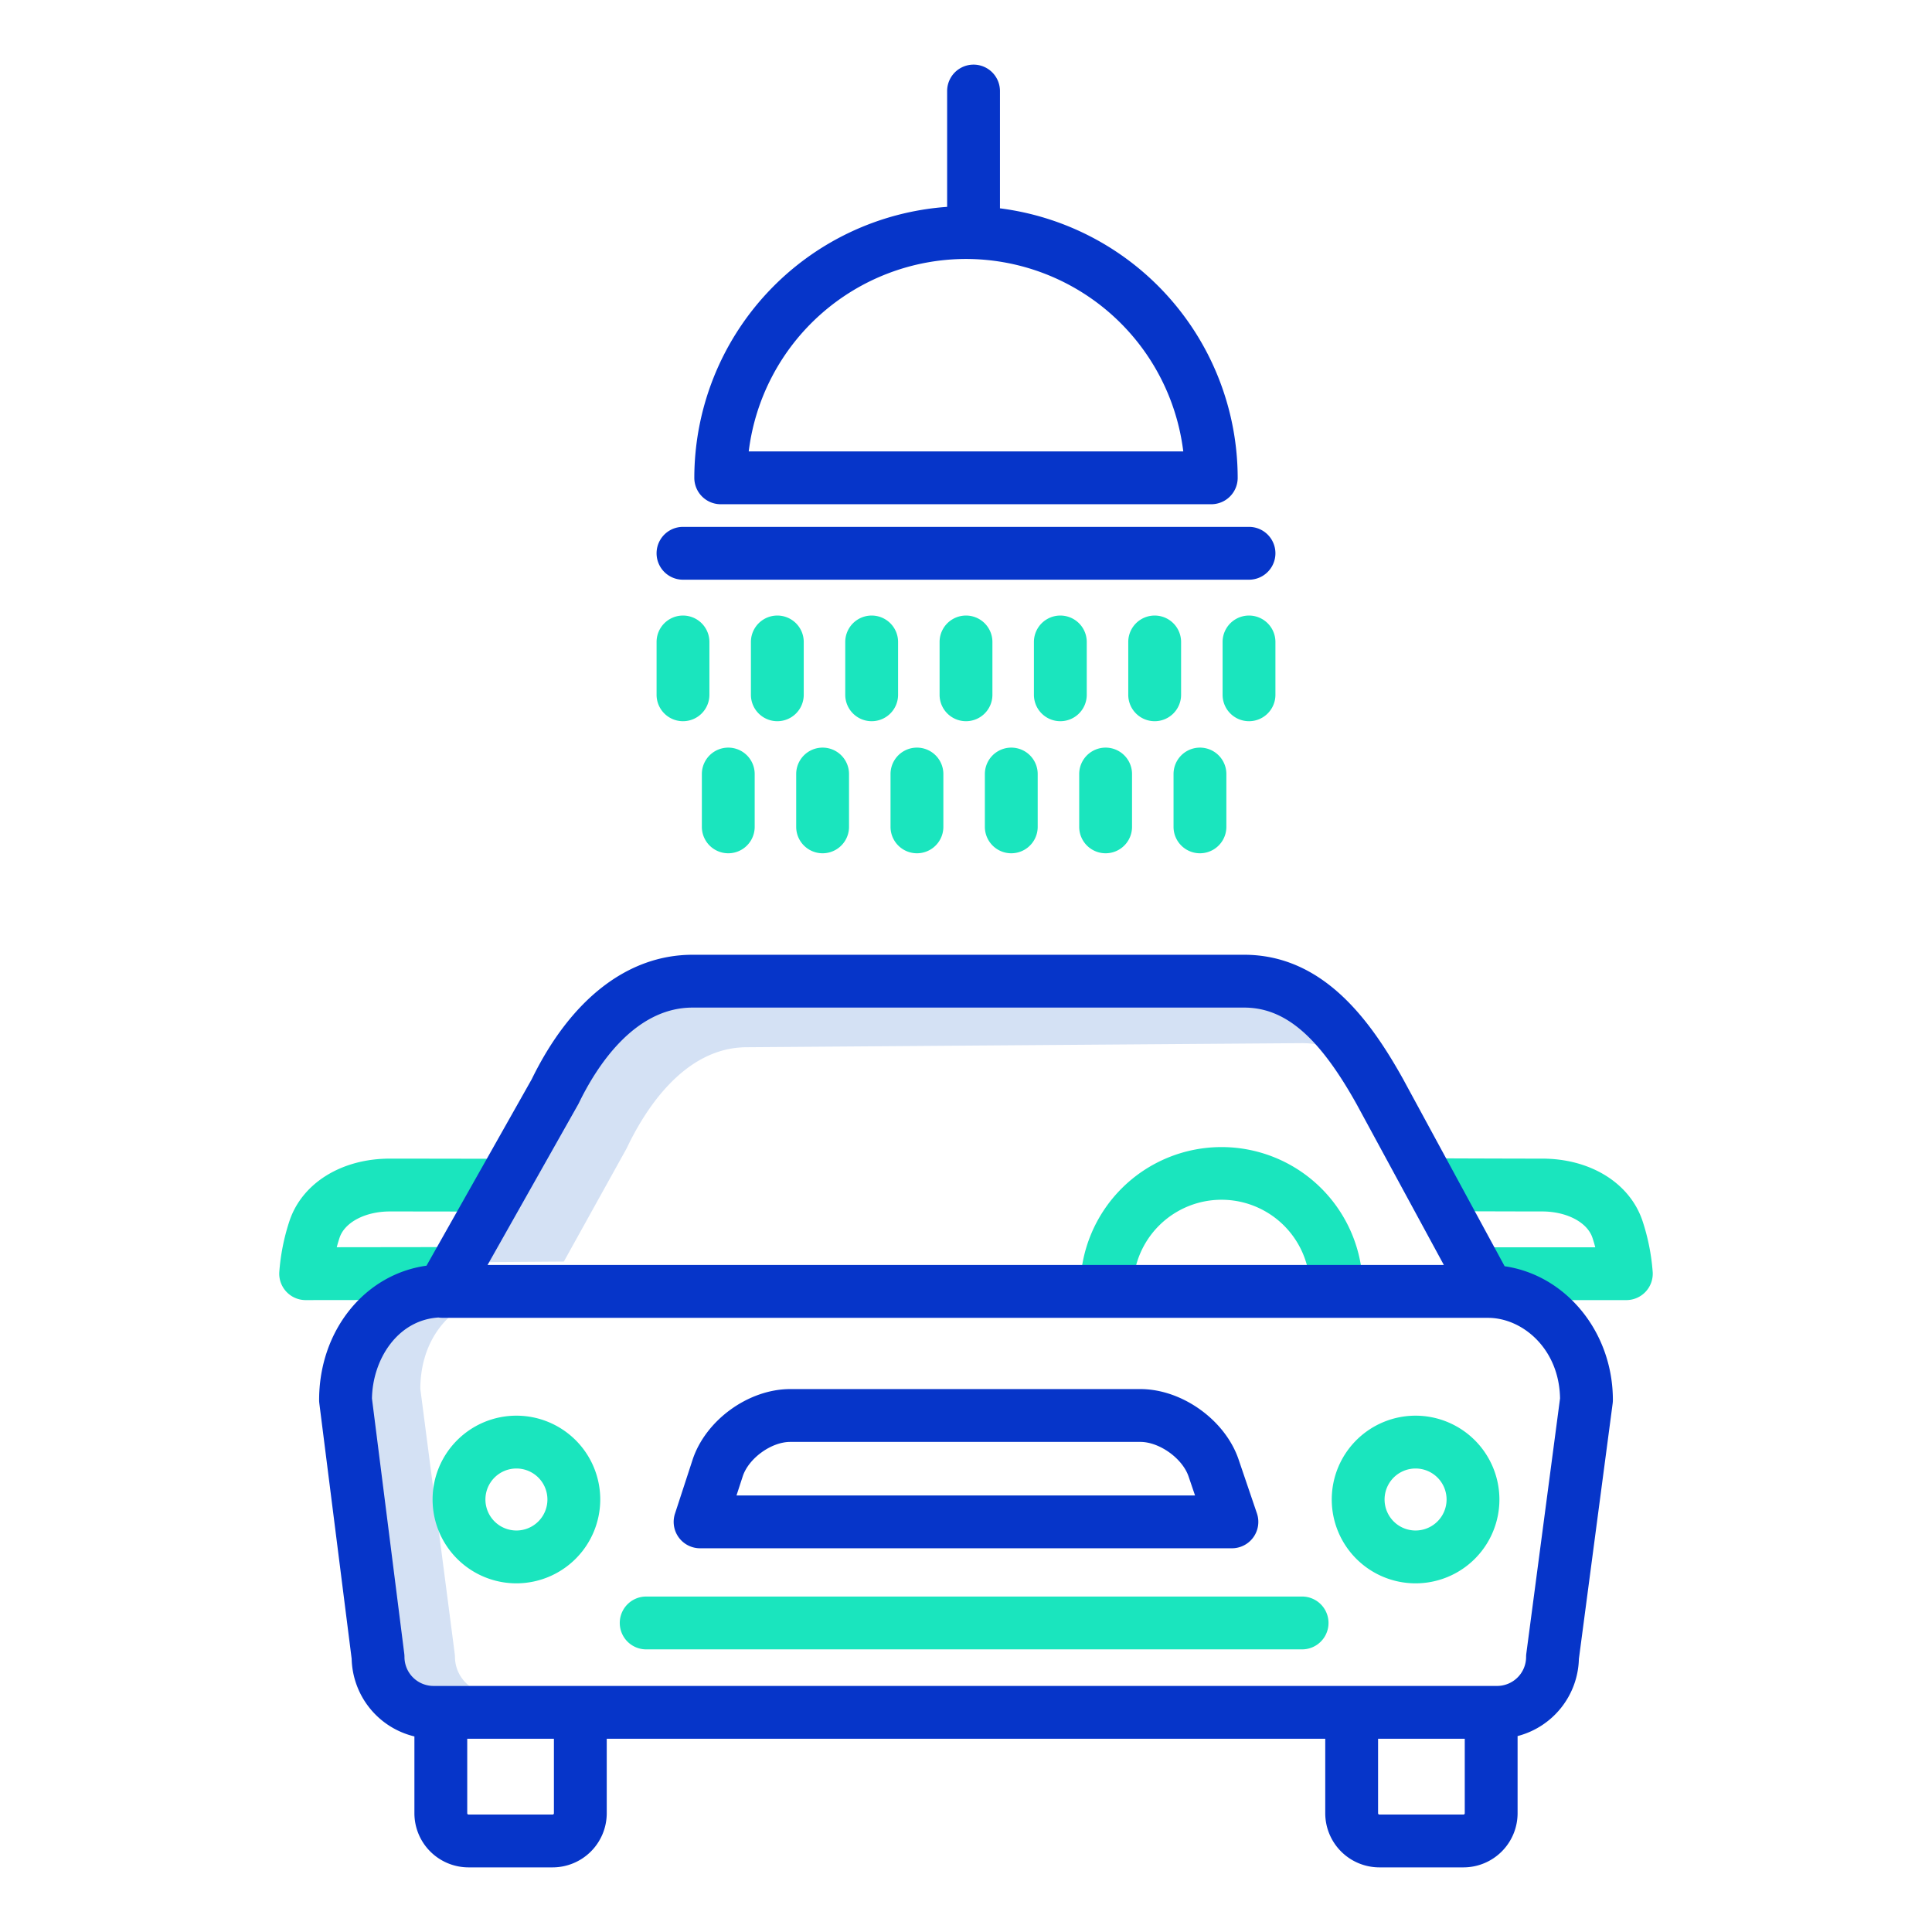 <?xml version="1.0"?>
<svg xmlns="http://www.w3.org/2000/svg" id="Layer_1" data-name="Layer 1" viewBox="0 0 512 512" width="512" height="512"><title>Car Wash</title><path d="M166,304.447c.054-.1.1-.2.153-.3,4.706-9.889,15.07-26.5,31.614-26.618l147.051-1.083H345a22.9,22.9,0,0,1,11,2.763c-8.553-12.609-16.733-18.155-26.389-18.155h-.187l-147.051,1.083c-16.544.122-26.908,16.729-31.614,26.618-.048.1-.1.2-.153.3l-25.212,45.456,24.027-.177Z" style="fill:#d4e1f4"/><path d="M123.379,445.9a9.782,9.782,0,0,1-2.811-6.82,5.634,5.634,0,0,0-.047-.7l-9.13-70.326c.034-11.545,6.047-19.576,13.349-22.763l-8.493.062h-.04a5.439,5.439,0,0,1-.878-.08c-9.682.646-19.287,9.347-19.33,23.484l9.13,68.091a5.473,5.473,0,0,1,.048.676,9.429,9.429,0,0,0,9.383,9.317h.07l9.743-.072A9.784,9.784,0,0,1,123.379,445.9Z" style="fill:#d4e1f4"/><path d="M185.53,410.31H326.47a7,7,0,0,0,6.627-9.254l-4.86-14.289c-3.556-10.455-14.992-18.646-26.036-18.646H209.416c-11.08,0-22.453,8.25-25.893,18.783l-4.647,14.233a7,7,0,0,0,6.654,9.173Zm11.3-19.06c1.561-4.778,7.559-9.129,12.585-9.129H302.2c5.06,0,11.153,4.363,12.782,9.154l1.712,5.035H195.179Z" style="fill:#0635c9"/><path d="M191,133.627H321a7,7,0,0,0,7-7A72.091,72.091,0,0,0,265,55.21c0-.028,0-.055,0-.083v-31a7,7,0,0,0-14,0V54.82a72.081,72.081,0,0,0-67,71.807A7,7,0,0,0,191,133.627Zm65-65a58.089,58.089,0,0,1,57.58,51H198.42A58.089,58.089,0,0,1,256,68.627Z" style="fill:#0635c9"/><path d="M181,153.627H331a7,7,0,0,0,0-14H181a7,7,0,0,0,0,14Z" style="fill:#0635c9"/><path d="M286.283,341.229a7,7,0,0,0,14,0,23.435,23.435,0,0,1,46.869,0,7,7,0,0,0,14,0,37.435,37.435,0,0,0-74.869,0Z" style="fill:#1ae5be"/><path d="M159.072,397.384A22.216,22.216,0,1,0,136.856,419.6,22.241,22.241,0,0,0,159.072,397.384Zm-30.431,0a8.216,8.216,0,1,1,8.215,8.216A8.225,8.225,0,0,1,128.641,397.384Z" style="fill:#1ae5be"/><path d="M375.143,375.168a22.216,22.216,0,1,0,22.216,22.216A22.24,22.24,0,0,0,375.143,375.168Zm0,30.432a8.216,8.216,0,1,1,8.216-8.216A8.225,8.225,0,0,1,375.143,405.6Z" style="fill:#1ae5be"/><path d="M171.245,437.1H345.07a7,7,0,1,0,0-14H171.245a7,7,0,0,0,0,14Z" style="fill:#1ae5be"/><path d="M408.684,307.048c-9.679,0-29.582-.083-29.584-.083l-.058,14s19.944.083,29.642.083c6.481,0,11.961,2.861,13.326,6.959.289.866.537,1.717.75,2.534l-30.947.011a7,7,0,0,0,0,14h0L431,344.538a7,7,0,0,0,6.989-7.337,56.222,56.222,0,0,0-2.7-13.622C431.944,313.537,421.5,307.048,408.684,307.048Z" style="fill:#1ae5be"/><path d="M126.868,337.48a7,7,0,0,0-7-6.991h-.009l-30.615.039c.212-.814.459-1.66.746-2.522,1.365-4.1,6.845-6.958,13.326-6.958,9.684,0,29.723.044,29.725.044l.03-14s-20.061-.044-29.755-.044c-12.816,0-23.26,6.489-26.608,16.531a56.222,56.222,0,0,0-2.7,13.622A7,7,0,0,0,81,344.538h.009l38.868-.049A7,7,0,0,0,126.868,337.48Z" style="fill:#1ae5be"/><path d="M181,191.127a7,7,0,0,0,7-7v-14a7,7,0,0,0-14,0v14A7,7,0,0,0,181,191.127Z" style="fill:#1ae5be"/><path d="M331,191.127a7,7,0,0,0,7-7v-14a7,7,0,0,0-14,0v14A7,7,0,0,0,331,191.127Z" style="fill:#1ae5be"/><path d="M206,191.127a7,7,0,0,0,7-7v-14a7,7,0,0,0-14,0v14A7,7,0,0,0,206,191.127Z" style="fill:#1ae5be"/><path d="M231,191.127a7,7,0,0,0,7-7v-14a7,7,0,0,0-14,0v14A7,7,0,0,0,231,191.127Z" style="fill:#1ae5be"/><path d="M256,191.127a7,7,0,0,0,7-7v-14a7,7,0,0,0-14,0v14A7,7,0,0,0,256,191.127Z" style="fill:#1ae5be"/><path d="M281,191.127a7,7,0,0,0,7-7v-14a7,7,0,0,0-14,0v14A7,7,0,0,0,281,191.127Z" style="fill:#1ae5be"/><path d="M306,191.127a7,7,0,0,0,7-7v-14a7,7,0,0,0-14,0v14A7,7,0,0,0,306,191.127Z" style="fill:#1ae5be"/><path d="M186,219.127a7,7,0,0,0,14,0v-14a7,7,0,0,0-14,0Z" style="fill:#1ae5be"/><path d="M211,219.127a7,7,0,0,0,14,0v-14a7,7,0,0,0-14,0Z" style="fill:#1ae5be"/><path d="M236,219.127a7,7,0,0,0,14,0v-14a7,7,0,0,0-14,0Z" style="fill:#1ae5be"/><path d="M261,219.127a7,7,0,0,0,14,0v-14a7,7,0,0,0-14,0Z" style="fill:#1ae5be"/><path d="M286,219.127a7,7,0,0,0,14,0v-14a7,7,0,0,0-14,0Z" style="fill:#1ae5be"/><path d="M311,219.127a7,7,0,0,0,14,0v-14a7,7,0,1,0-14,0Z" style="fill:#1ae5be"/><path d="M93.193,439.592a21.7,21.7,0,0,0,16.629,20.58v20.36a14.357,14.357,0,0,0,14.34,14.341h22.291a14.357,14.357,0,0,0,14.34-14.341V460.79H351.205v19.742a14.358,14.358,0,0,0,14.341,14.341h22.29a14.357,14.357,0,0,0,14.341-14.341V460.075a21.7,21.7,0,0,0,16.246-20.461l8.945-67.671a6.871,6.871,0,0,0,.061-.918c0-18.117-12.515-33.122-28.683-35.456l-26.925-49.631c-8.548-15.325-21.061-32.916-42.13-32.916H183.544c-17.124,0-32.257,11.711-42.632,32.985l-27.886,49.415c-16.263,2.246-28.456,17.071-28.456,35.6a6.973,6.973,0,0,0,.055.879Zm53.6,40.94a.341.341,0,0,1-.34.341H124.162a.341.341,0,0,1-.34-.341V460.79h22.971Zm241.384,0a.341.341,0,0,1-.341.341h-22.29a.341.341,0,0,1-.341-.341V460.79h22.972ZM153.209,292.7c.072-.126.139-.255.2-.386,4.58-9.446,14.586-25.293,30.132-25.293H329.691c10.9,0,19.842,7.7,29.863,25.664l23.084,42.55H129.206ZM116.19,349.154a7.024,7.024,0,0,0,1.029.082H394.2c.052,0,.1.008.155.008,9.075,0,18.863,8.149,19.073,21.347l-8.935,67.6a6.867,6.867,0,0,0-.061.917,7.689,7.689,0,0,1-7.681,7.681H114.869a7.689,7.689,0,0,1-7.681-7.681,6.985,6.985,0,0,0-.055-.879l-8.56-67.619C98.744,360.327,105.281,349.841,116.19,349.154Z" style="fill:#0635c9"/></svg>

